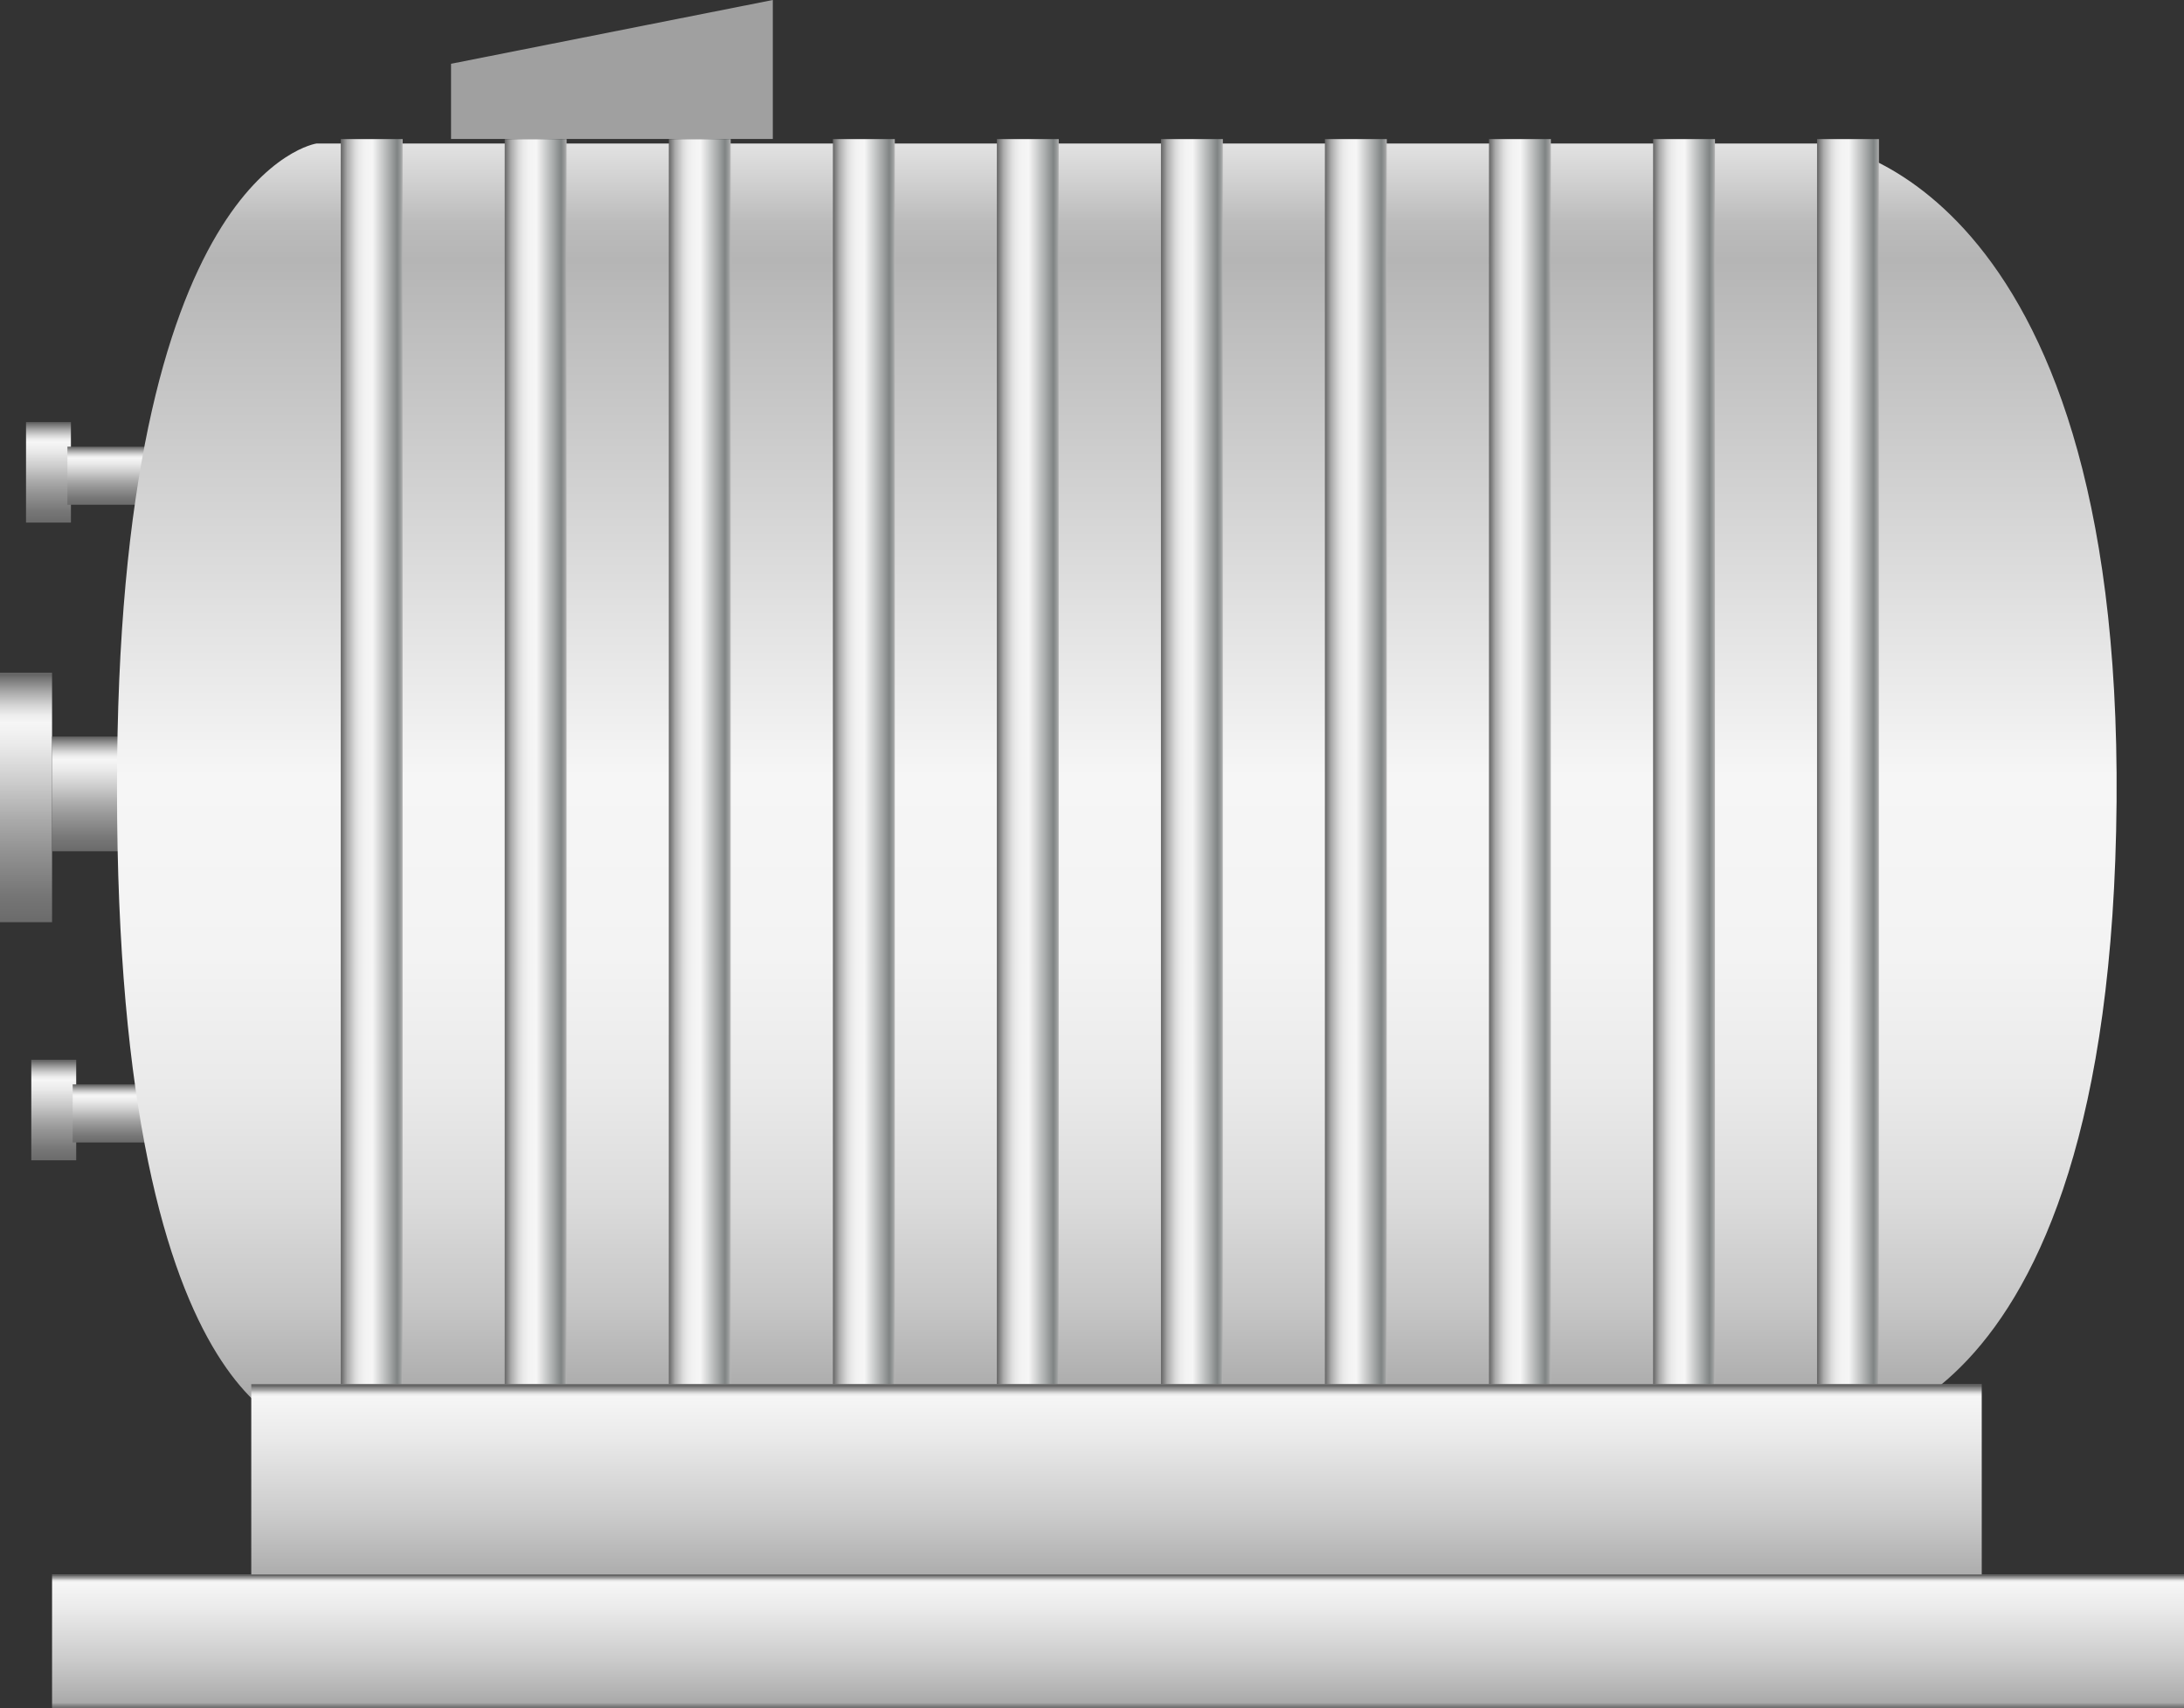 <svg xmlns="http://www.w3.org/2000/svg" xmlns:xlink="http://www.w3.org/1999/xlink" viewBox="0 0 149.33 116.79"><rect x="0" y="0" width="149.33" height="116.79" fill="#333333" stroke="none"/><defs><style>.cls-1{fill:url(#未命名的渐变_67);}.cls-2{fill:url(#未命名的渐变_67-2);}.cls-3{fill:url(#未命名的渐变_67-3);}.cls-4{fill:url(#未命名的渐变_67-4);}.cls-5{fill:url(#未命名的渐变_67-5);}.cls-6{fill:url(#未命名的渐变_67-6);}.cls-7{fill:url(#未命名的渐变_105);}.cls-8{fill:url(#未命名的渐变_143);}.cls-9{fill:url(#未命名的渐变_143-2);}.cls-10{fill:url(#未命名的渐变_143-3);}.cls-11{fill:url(#未命名的渐变_143-4);}.cls-12{fill:url(#未命名的渐变_143-5);}.cls-13{fill:url(#未命名的渐变_143-6);}.cls-14{fill:url(#未命名的渐变_143-7);}.cls-15{fill:url(#未命名的渐变_143-8);}.cls-16{fill:url(#未命名的渐变_143-9);}.cls-17{fill:url(#未命名的渐变_143-10);}.cls-18{fill:#a0a0a0;}.cls-19{fill:url(#未命名的渐变_74);}.cls-20{fill:url(#未命名的渐变_74-2);}</style><linearGradient id="未命名的渐变_67" x1="432.16" y1="-313.31" x2="439.03" y2="-313.31" gradientTransform="translate(-432.28 345.6)" gradientUnits="userSpaceOnUse"><stop offset="0" stop-color="#6b6b6b"/><stop offset="0.11" stop-color="#767676"/><stop offset="0.3" stop-color="#959595"/><stop offset="0.41" stop-color="#aaa"/><stop offset="0.56" stop-color="#ccc"/><stop offset="0.71" stop-color="#eaeaea"/><stop offset="0.8" stop-color="#f6f6f6"/><stop offset="0.83" stop-color="#ededed"/><stop offset="0.87" stop-color="#d4d4d4"/><stop offset="0.92" stop-color="#ababab"/><stop offset="0.98" stop-color="#737373"/><stop offset="0.99" stop-color="#666"/></linearGradient><linearGradient id="未命名的渐变_67-2" x1="404.84" y1="-314.85" x2="421.9" y2="-314.85" gradientTransform="translate(-411.59 369.37)" xlink:href="#未命名的渐变_67"/><linearGradient id="未命名的渐变_67-3" x1="433.38" y1="-308.34" x2="437.36" y2="-308.34" gradientTransform="translate(-427.08 340.85)" xlink:href="#未命名的渐变_67"/><linearGradient id="未命名的渐变_67-4" x1="388.55" y1="-312.94" x2="395.42" y2="-312.94" gradientTransform="translate(-388.31 388.84)" xlink:href="#未命名的渐变_67"/><linearGradient id="未命名的渐变_67-5" x1="389.78" y1="-307.97" x2="393.75" y2="-307.97" gradientTransform="translate(-383.11 384.1)" xlink:href="#未命名的渐变_67"/><linearGradient id="未命名的渐变_67-6" x1="409.68" y1="-309.38" x2="417.53" y2="-309.38" gradientTransform="translate(-406.36 363.67)" xlink:href="#未命名的渐变_67"/><linearGradient id="未命名的渐变_105" x1="843.45" y1="-435.8" x2="843.45" y2="-524.04" gradientTransform="translate(919.83 -425.98) rotate(180)" gradientUnits="userSpaceOnUse"><stop offset="0" stop-color="#e2e2e2"/><stop offset="0.03" stop-color="#d0d0d0"/><stop offset="0.06" stop-color="#bcbcbc"/><stop offset="0.09" stop-color="#b5b5b5"/><stop offset="0.49" stop-color="#f6f6f6"/><stop offset="0.63" stop-color="#f3f3f3"/><stop offset="0.73" stop-color="#eaeaea"/><stop offset="0.82" stop-color="#dbdbdb"/><stop offset="0.9" stop-color="#c6c6c6"/><stop offset="0.97" stop-color="#aaa"/><stop offset="1" stop-color="#9b9b9b"/></linearGradient><linearGradient id="未命名的渐变_143" x1="906.21" y1="52.07" x2="910.43" y2="52.07" gradientTransform="matrix(1, 0, 0, -1, -882.91, 104.14)" gradientUnits="userSpaceOnUse"><stop offset="0" stop-color="#b7b7b7"/><stop offset="0.03" stop-color="#9b9d9d"/><stop offset="0.07" stop-color="#878b8b"/><stop offset="0.09" stop-color="#808484"/><stop offset="0.2" stop-color="#a3a6a6"/><stop offset="0.49" stop-color="#f6f6f6"/><stop offset="0.61" stop-color="#f3f3f3"/><stop offset="0.7" stop-color="#eaeaea"/><stop offset="0.77" stop-color="#dbdbdb"/><stop offset="0.83" stop-color="#c5c5c5"/><stop offset="0.9" stop-color="#aaa"/><stop offset="0.95" stop-color="#888"/><stop offset="1" stop-color="#666"/></linearGradient><linearGradient id="未命名的渐变_143-2" x1="894.99" y1="52.07" x2="899.22" y2="52.07" gradientTransform="matrix(1, 0, 0, -1, -860.47, 104.14)" xlink:href="#未命名的渐变_143"/><linearGradient id="未命名的渐变_143-3" x1="883.78" y1="52.07" x2="888" y2="52.07" gradientTransform="matrix(1, 0, 0, -1, -838.04, 104.14)" xlink:href="#未命名的渐变_143"/><linearGradient id="未命名的渐变_143-4" x1="872.56" y1="52.07" x2="876.79" y2="52.07" gradientTransform="matrix(1, 0, 0, -1, -815.61, 104.14)" xlink:href="#未命名的渐变_143"/><linearGradient id="未命名的渐变_143-5" x1="861.34" y1="52.07" x2="865.57" y2="52.07" gradientTransform="matrix(1, 0, 0, -1, -793.18, 104.14)" xlink:href="#未命名的渐变_143"/><linearGradient id="未命名的渐变_143-6" x1="850.13" y1="52.07" x2="854.35" y2="52.07" gradientTransform="matrix(1, 0, 0, -1, -770.75, 104.14)" xlink:href="#未命名的渐变_143"/><linearGradient id="未命名的渐变_143-7" x1="838.91" y1="52.07" x2="843.14" y2="52.07" gradientTransform="matrix(1, 0, 0, -1, -748.31, 104.14)" xlink:href="#未命名的渐变_143"/><linearGradient id="未命名的渐变_143-8" x1="827.7" y1="52.07" x2="831.92" y2="52.07" gradientTransform="matrix(1, 0, 0, -1, -725.88, 104.14)" xlink:href="#未命名的渐变_143"/><linearGradient id="未命名的渐变_143-9" x1="816.48" y1="52.07" x2="820.71" y2="52.07" gradientTransform="matrix(1, 0, 0, -1, -703.45, 104.14)" xlink:href="#未命名的渐变_143"/><linearGradient id="未命名的渐变_143-10" x1="805.26" y1="52.07" x2="809.49" y2="52.07" gradientTransform="matrix(1, 0, 0, -1, -681.02, 104.14)" xlink:href="#未命名的渐变_143"/><linearGradient id="未命名的渐变_74" x1="359.27" y1="-240.29" x2="373.25" y2="-240.29" gradientTransform="translate(-289.93 341.91)" gradientUnits="userSpaceOnUse"><stop offset="0" stop-color="#6b6b6b"/><stop offset="0.01" stop-color="#767676"/><stop offset="0.03" stop-color="#959595"/><stop offset="0.04" stop-color="#aaa"/><stop offset="0.37" stop-color="#ccc"/><stop offset="0.74" stop-color="#eaeaea"/><stop offset="0.94" stop-color="#f6f6f6"/><stop offset="0.95" stop-color="#ededed"/><stop offset="0.96" stop-color="#d4d4d4"/><stop offset="0.97" stop-color="#ababab"/><stop offset="0.99" stop-color="#737373"/><stop offset="0.99" stop-color="#666"/></linearGradient><linearGradient id="未命名的渐变_74-2" x1="351.1" y1="-240.18" x2="360.25" y2="-240.18" gradientTransform="translate(-279.23 352.39)" xlink:href="#未命名的渐变_74"/></defs><title>Reactor tank（反应堆水箱）</title><g id="图层_2" data-name="图层 2"><g id="图层_104" data-name="图层 104"><g id="Reactor_tank_反应堆水箱_" data-name="Reactor tank（反应堆水箱）"><rect class="cls-1" x="-0.12" y="30.76" width="6.87" height="3.07" transform="translate(-28.98 35.61) rotate(-90)"/><rect class="cls-2" x="-6.75" y="52.74" width="17.06" height="3.56" transform="translate(-52.74 56.3) rotate(-90)"/><rect class="cls-3" x="6.3" y="28.84" width="3.97" height="7.36" transform="translate(-24.23 40.81) rotate(-90)"/><rect class="cls-4" x="0.25" y="74.36" width="6.87" height="3.07" transform="translate(-72.22 79.58) rotate(-90)"/><rect class="cls-5" x="6.67" y="72.44" width="3.97" height="7.36" transform="translate(-67.47 84.78) rotate(-90)"/><rect class="cls-6" x="3.32" y="50.6" width="7.84" height="7.36" transform="translate(-47.04 61.52) rotate(-90)"/><path class="cls-7" d="M21.65,98.06H124.59s19.78.87,20.13-43.25c.34-42.95-20.13-45-20.13-45H21.65S8,11.71,8,53.94C8,98.06,21.65,98.06,21.65,98.06Z"/><rect class="cls-8" x="23.3" y="9.5" width="4.23" height="85.13" transform="translate(50.83 104.14) rotate(180)"/><rect class="cls-9" x="34.52" y="9.5" width="4.23" height="85.13" transform="translate(73.26 104.14) rotate(180)"/><rect class="cls-10" x="45.73" y="9.5" width="4.23" height="85.13" transform="translate(95.69 104.14) rotate(180)"/><rect class="cls-11" x="56.95" y="9.5" width="4.23" height="85.13" transform="translate(118.13 104.14) rotate(180)"/><rect class="cls-12" x="68.17" y="9.5" width="4.23" height="85.13" transform="translate(140.56 104.14) rotate(180)"/><rect class="cls-13" x="79.38" y="9.5" width="4.23" height="85.13" transform="translate(162.99 104.14) rotate(180)"/><rect class="cls-14" x="90.6" y="9.5" width="4.23" height="85.13" transform="translate(185.42 104.14) rotate(180)"/><rect class="cls-15" x="101.81" y="9.5" width="4.23" height="85.13" transform="translate(207.85 104.14) rotate(180)"/><rect class="cls-16" x="113.03" y="9.5" width="4.23" height="85.13" transform="translate(230.29 104.14) rotate(180)"/><rect class="cls-17" x="124.25" y="9.5" width="4.23" height="85.13" transform="translate(252.72 104.14) rotate(180)"/><polygon class="cls-18" points="52.84 0 52.84 9.5 30.84 9.5 30.84 4.36 52.84 0"/><rect class="cls-19" x="69.35" y="42.47" width="13.98" height="118.32" transform="translate(-25.29 177.96) rotate(-90)"/><rect class="cls-20" x="71.87" y="39.33" width="9.15" height="145.77" transform="translate(-35.77 188.66) rotate(-90)"/></g></g></g></svg>